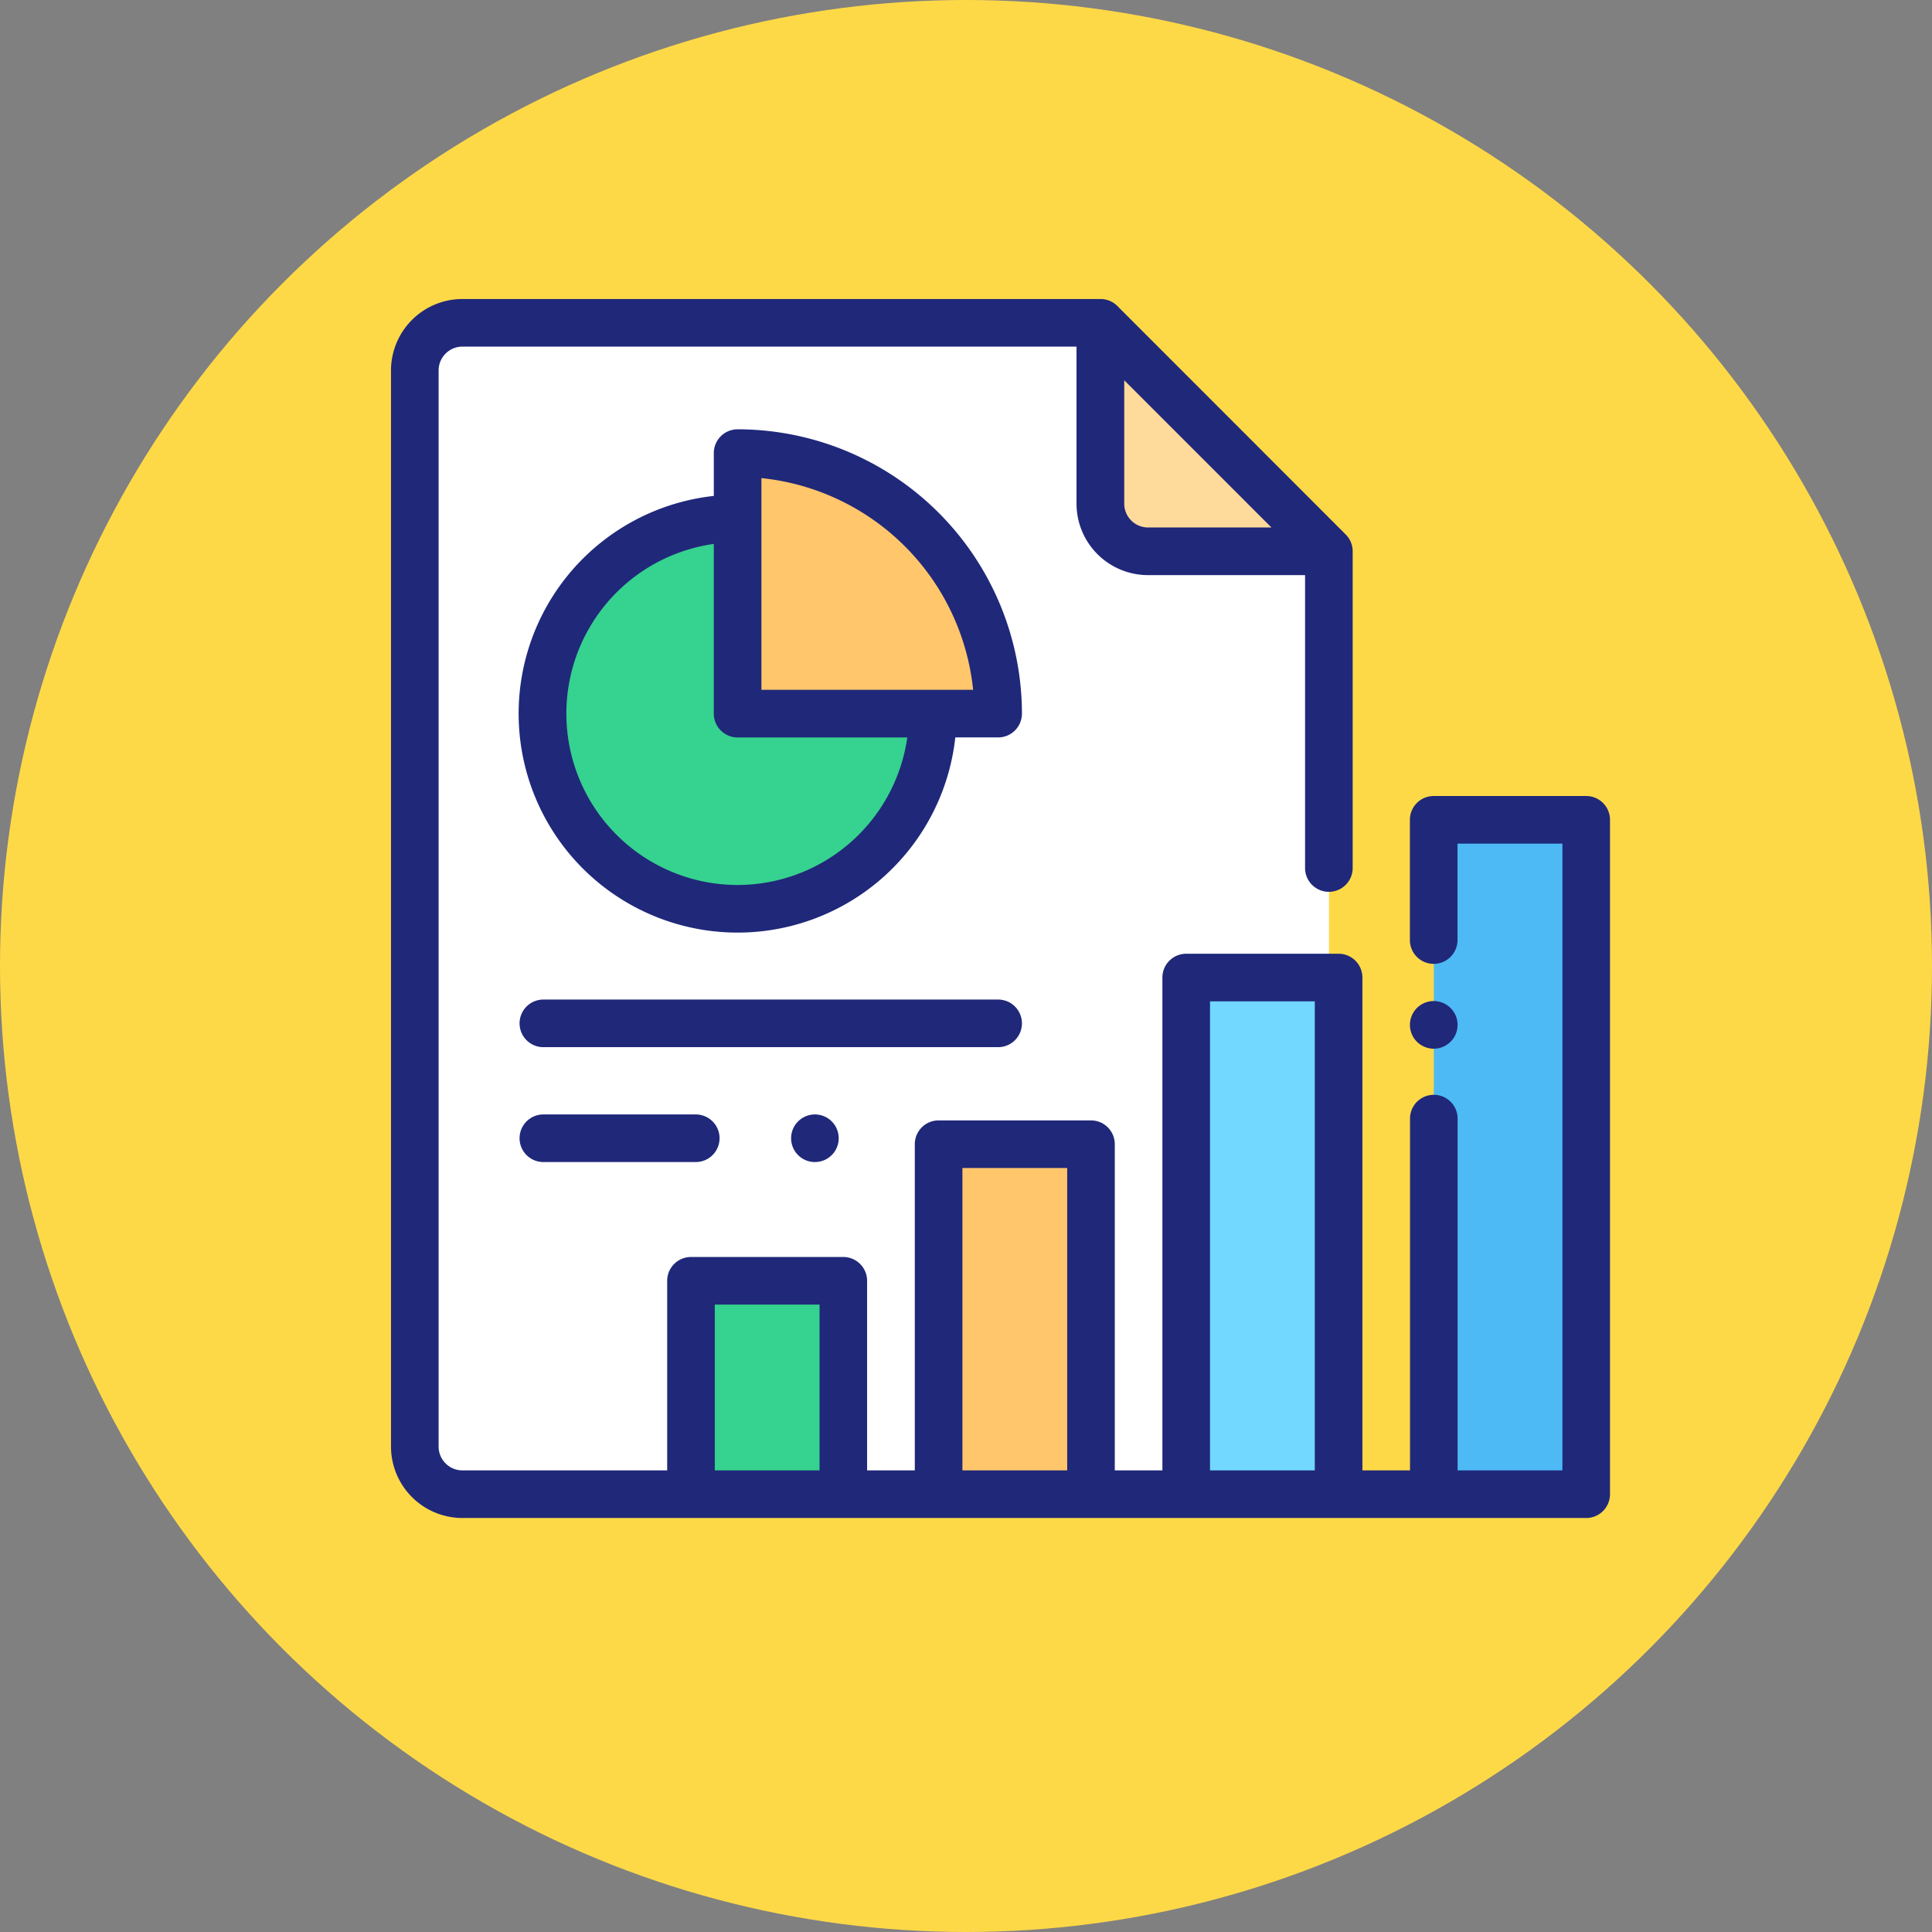 <svg xmlns="http://www.w3.org/2000/svg" width="84" height="84" viewBox="0 0 84 84">
  <rect x="0" y="0" width="84" height="84" fill="#808080" stroke="none"/>
  <g id="Grupo_53697" data-name="Grupo 53697" transform="translate(-106 8.21)">
    <circle id="Elipse_3961" data-name="Elipse 3961" cx="42" cy="42" r="42" transform="translate(106 -8.21)" fill="#fed947"/>
    <g id="analitica_2_" data-name="analitica (2)" transform="translate(123 4.79)">
      <path id="Trazado_99500" data-name="Trazado 99500" d="M39.81,10H12.07A2.07,2.07,0,0,0,10,12.07V58.859a2.07,2.07,0,0,0,2.07,2.07H47.677a2.07,2.07,0,0,0,2.07-2.07V19.938Z" transform="translate(-8.965 -8.965)" fill="#fff"/>
      <path id="Trazado_99501" data-name="Trazado 99501" d="M300.045,19.94h7.867L297.975,10v7.867A2.07,2.07,0,0,0,300.045,19.94Z" transform="translate(-267.13 -8.967)" fill="#feda9b"/>
      <rect id="Rectángulo_5110" data-name="Rectángulo 5110" width="6.625" height="9.277" transform="translate(13.043 42.687)" fill="#36d28f"/>
      <rect id="Rectángulo_5111" data-name="Rectángulo 5111" width="6" height="22" transform="translate(35 30)" fill="#72d8ff"/>
      <rect id="Rectángulo_5112" data-name="Rectángulo 5112" width="6" height="15" transform="translate(24 37)" fill="#ffc66c"/>
      <rect id="Rectángulo_5113" data-name="Rectángulo 5113" width="6.625" height="29.321" transform="translate(45.34 22.644)" fill="#4dbaf6"/>
      <path id="Trazado_99502" data-name="Trazado 99502" d="M72.087,100.663h8.486a8.486,8.486,0,1,1-8.486-8.486v8.486Z" transform="translate(-57.017 -82.635)" fill="#36d28f"/>
      <path id="Trazado_99503" data-name="Trazado 99503" d="M145.576,64.729V76.056H156.9A11.327,11.327,0,0,0,145.576,64.729Z" transform="translate(-130.507 -58.029)" fill="#ffc66c"/>
      <path id="Trazado_99504" data-name="Trazado 99504" d="M51.965,21.609H45.34A1.035,1.035,0,0,0,44.3,22.644v5.228a1.035,1.035,0,0,0,2.07,0V23.679H50.93V50.93H46.375V35.635a1.035,1.035,0,0,0-2.07,0V50.93h-2.07V29.5A1.035,1.035,0,0,0,41.2,28.467H34.574A1.035,1.035,0,0,0,33.539,29.5V50.93h-2.07V36.748a1.035,1.035,0,0,0-1.035-1.035H23.809a1.035,1.035,0,0,0-1.035,1.035V50.93H20.7V42.687a1.035,1.035,0,0,0-1.035-1.035H13.043a1.035,1.035,0,0,0-1.035,1.035V50.93h-8.9A1.036,1.036,0,0,1,2.07,49.895V3.105A1.036,1.036,0,0,1,3.105,2.07h26.7V8.9a3.109,3.109,0,0,0,3.105,3.105h6.832V24.74a1.035,1.035,0,0,0,2.07,0V10.973a1.035,1.035,0,0,0-.3-.732L31.577.3a1.035,1.035,0,0,0-.732-.3H3.105A3.109,3.109,0,0,0,0,3.105V49.895A3.109,3.109,0,0,0,3.105,53H51.965A1.035,1.035,0,0,0,53,51.965V22.644A1.035,1.035,0,0,0,51.965,21.609ZM31.88,8.9V3.534l6.4,6.4H32.915A1.036,1.036,0,0,1,31.88,8.9ZM14.078,50.93V43.722h4.555V50.93Zm10.766,0V37.783H29.4V50.93Zm10.766,0V30.537h4.555V50.93Z" fill="#20287a"/>
      <path id="Trazado_99505" data-name="Trazado 99505" d="M429.035,296.96a1.036,1.036,0,1,0-.732-.3A1.043,1.043,0,0,0,429.035,296.96Z" transform="translate(-383.695 -264.364)" fill="#20287a"/>
      <path id="Trazado_99506" data-name="Trazado 99506" d="M63.123,54.729a1.035,1.035,0,0,0-1.035,1.035v1.862a9.521,9.521,0,1,0,10.5,10.5H74.45a1.035,1.035,0,0,0,1.035-1.035A12.376,12.376,0,0,0,63.123,54.729Zm0,19.813a7.451,7.451,0,0,1-1.035-14.829v7.379a1.035,1.035,0,0,0,1.035,1.035H70.5A7.462,7.462,0,0,1,63.123,74.542Zm1.035-8.486V56.851a10.312,10.312,0,0,1,9.205,9.205H64.158Z" transform="translate(-48.053 -49.064)" fill="#20287a"/>
      <path id="Trazado_99507" data-name="Trazado 99507" d="M75.842,295.285a1.035,1.035,0,0,0-1.035-1.035H55.035a1.035,1.035,0,0,0,0,2.07H74.807A1.035,1.035,0,0,0,75.842,295.285Z" transform="translate(-48.41 -263.791)" fill="#20287a"/>
      <path id="Trazado_99508" data-name="Trazado 99508" d="M55.035,342.5a1.035,1.035,0,0,0,0,2.07H61.66a1.035,1.035,0,0,0,0-2.07Z" transform="translate(-48.41 -307.046)" fill="#20287a"/>
      <path id="Trazado_99509" data-name="Trazado 99509" d="M168.383,342.8a1.035,1.035,0,1,0,.732-.3A1.039,1.039,0,0,0,168.383,342.8Z" transform="translate(-150.681 -307.046)" fill="#20287a"/>
    </g>
  </g>
</svg>
